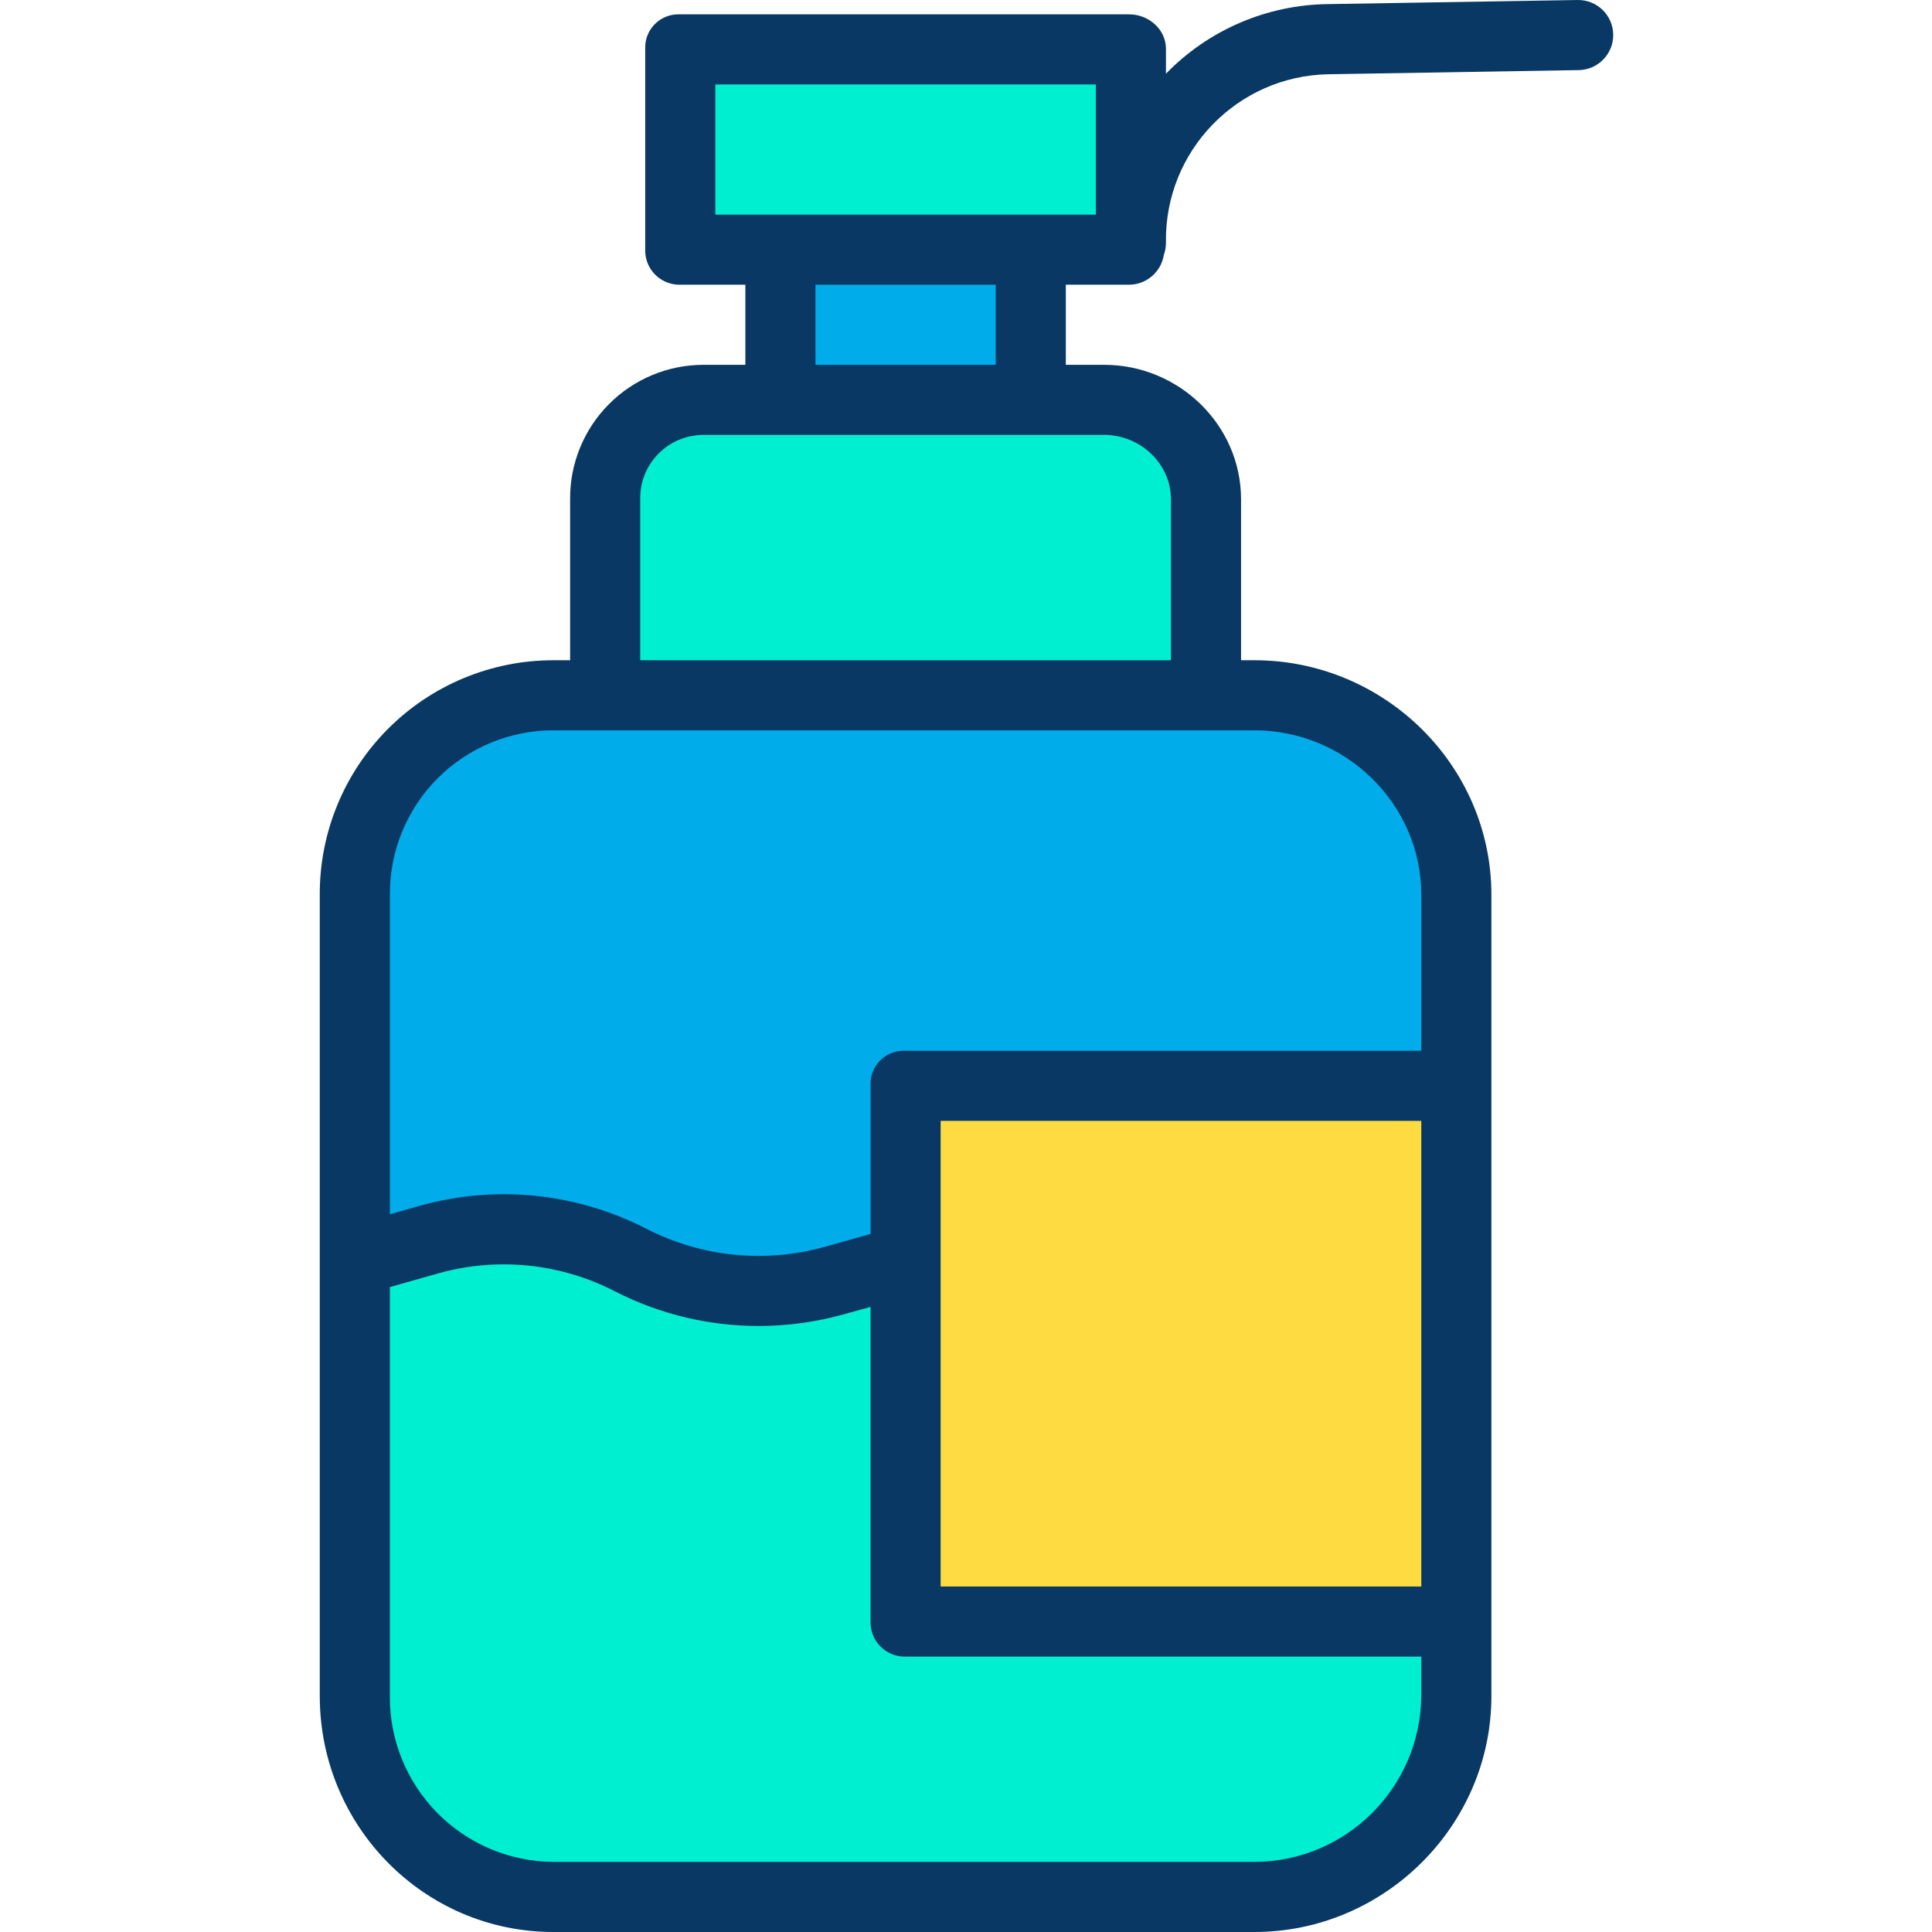 <svg height="385pt" viewBox="-63 0 385 385.864" width="385pt" xmlns="http://www.w3.org/2000/svg"><path d="m227.102 323.734v15c0 22.09-17.906 40-40 40h-140c-22.09 0-40-17.91-40-40v-87l15-4.172c13.504-3.75 27.922-2.277 40.391 4.121 12.598 6.465 27.18 7.895 40.789 4l13.82-3.949v72zm0 0" fill="#00efd1"/><path d="m227.102 216.734v107h-110v-107zm0 0" fill="#fedb41"/><path d="m57.102 138.734h130c22.094 0 40 17.906 40 40v38h-110v35l-13.82 3.949c-13.609 3.895-28.191 2.465-40.789-4-12.469-6.398-26.887-7.871-40.391-4.121l-15 4.172v-73c0-22.094 17.91-40 40-40zm0 0" fill="#00acea"/><path d="m177.102 99.734v39h-120v-39c-.004-11.047 8.953-20.004 20-20h80c11.047 0 20 8.953 20 20zm0 0" fill="#00efd1"/><path d="m162.102 9.734v40h-90v-40zm0 0" fill="#00efd1"/><path d="m92.102 49.734h50v30h-50zm0 0" fill="#00acea"/><path d="m162.102 56.863c3.438-.031 6.352-2.531 6.902-5.922.297-.816.441-1.68.43-2.551-.277-18.219 14.238-33.227 32.453-33.562l49.992-.828c3.867-.062 6.949-3.25 6.883-7.113-.062-3.867-3.246-6.949-7.113-6.887l-49.828.82c-12.215.133-23.875 5.137-32.387 13.902v-4.988c0-3.871-3.465-6.871-7.332-6.871h-90c-1.809-.016-3.547.711-4.805 2.008-1.262 1.297-1.934 3.055-1.863 4.863v40c-.078 1.836.582 3.625 1.836 4.965 1.254 1.34 2.996 2.121 4.832 2.164h13.332v16h-8.332c-7.109-.008-13.93 2.828-18.938 7.875-5.008 5.047-7.793 11.887-7.73 18.996v32.129h-3.332c-12.414 0-24.316 4.941-33.074 13.738-8.758 8.797-13.652 20.719-13.594 33.133v160c0 25.914 20.754 47.129 46.668 47.129h140c25.918 0 47.332-21.215 47.332-47.129v-160c0-25.918-21.414-46.871-47.332-46.871h-2.668v-32.129c0-14.887-12.441-26.871-27.332-26.871h-7.668v-16zm-82.668-40h76v26h-76zm107.668 355h-140c-8.727-.051-17.078-3.574-23.203-9.789-6.129-6.215-9.535-14.613-9.465-23.34v-81.68l9.707-2.746c11.781-3.293 24.375-2.004 35.242 3.605 8.859 4.535 18.66 6.906 28.609 6.918 5.887.004 11.742-.812 17.402-2.418l5.039-1.398v62.719c-.078 1.836.586 3.625 1.84 4.965 1.254 1.34 2.996 2.121 4.832 2.164h103.328v7.871c-.168 18.305-15.023 33.074-33.332 33.129zm33.332-55h-96v-93h96zm0-138.129v31.129h-103.332c-1.809-.016-3.547.711-4.805 2.008-1.262 1.297-1.934 3.055-1.863 4.863v29.719l-8.914 2.5c-11.941 3.406-24.73 2.156-35.789-3.5-13.977-7.219-30.168-8.875-45.316-4.633l-5.98 1.699v-63.785c-.062-8.703 3.355-17.066 9.488-23.238 6.137-6.172 14.48-9.641 23.18-9.633h140c18.195 0 33.332 14.676 33.332 32.871zm-50-79v32.129h-106v-32.129c-.066-3.398 1.242-6.68 3.625-9.102 2.383-2.422 5.645-3.781 9.043-3.77h80c7.168 0 13.332 5.699 13.332 12.871zm-35-26.871h-36v-16h36zm0 0" fill="#083863"/></svg>
